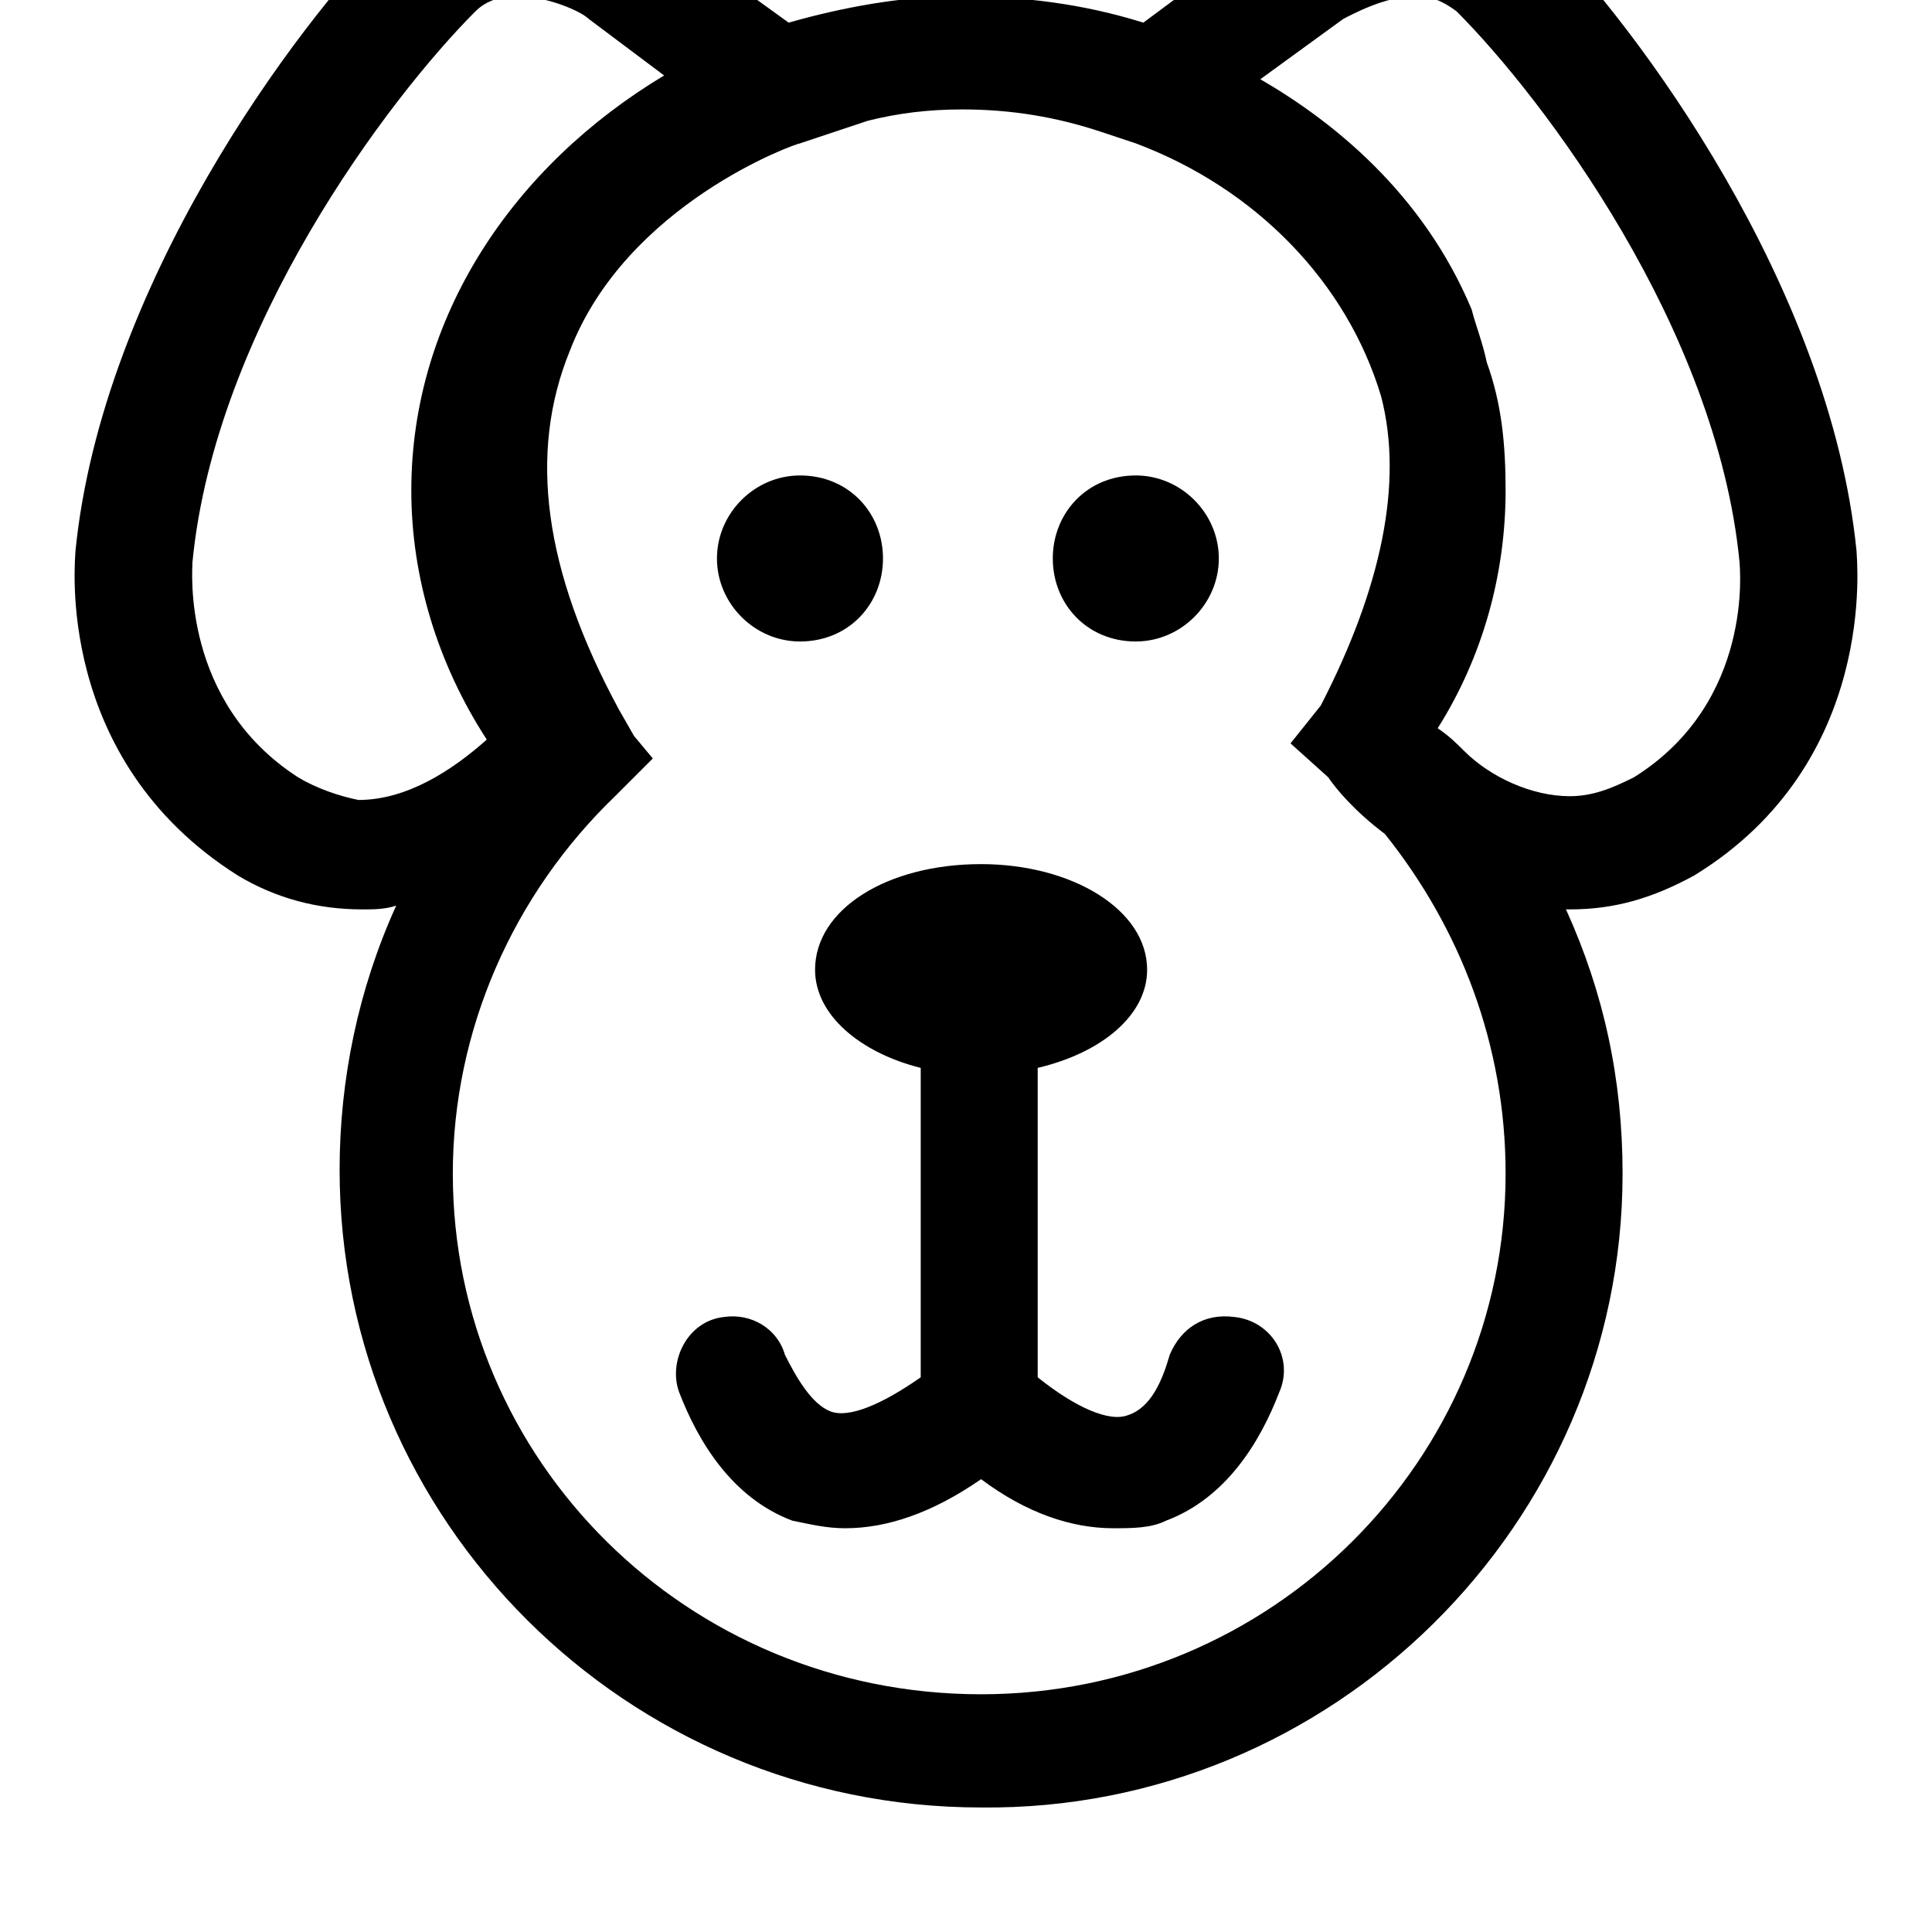 <svg xmlns="http://www.w3.org/2000/svg" viewBox="0 0 512 512"><path d="M234 148c0 12-9 22-22 22-12 0-22-10-22-22s10-22 22-22c13 0 22 10 22 22zm89 0c0 12-10 22-22 22-13 0-22-10-22-22s9-22 22-22c12 0 22 10 22 22zm169-2c-7-70-58-139-84-165-9-8-20-13-33-13-19 0-35 10-37 12l-35 26c-16-5-32-7-49-7-15 0-31 3-45 7l-36-26c-1-2-17-12-36-12-13 0-24 5-33 13-26 26-77 95-84 165 0 2-6 55 43 86 10 6 21 9 33 9 3 0 6 0 9-1-10 22-15 46-15 70 0 93 76 169 170 169 93 1 170-75 170-168 0-25-5-48-15-70h1c12 0 22-3 33-9 49-30 43-84 43-86zm-413 60c-31-20-28-55-28-57 6-62 52-123 75-146 3-3 7-4 11-4 8 0 17 4 19 6l20 15c-40 24-67 64-67 110 0 23 7 46 20 66-9 8-21 16-34 16-5-1-11-3-16-6zm320 105c0 76-62 138-139 138-78 0-140-62-140-138 0-38 16-74 43-100l10-10-5-6-4-7c-20-37-24-68-13-95 15-39 60-55 61-55l18-6c8-2 16-3 25-3 13 0 25 2 37 6l9 3c32 12 56 37 65 67 6 23 0 51-16 82l-8 10 10 9c2 3 7 9 15 15 20 25 32 56 32 90zm34-105c-6 3-11 5-17 5-10 0-21-5-28-12-2-2-4-4-7-6 12-19 18-41 18-63 0-12-1-23-5-34-1-5-3-10-4-14-13-31-37-50-56-61l22-16c2-1 11-6 19-6 4 0 7 1 11 4 23 23 69 84 75 146 0 1 4 37-28 57zm-134 169c-5 2-14-2-24-10v-82c17-4 29-14 29-26 0-16-20-28-44-28-25 0-44 12-44 28 0 12 12 22 28 26v82c-10 7-19 11-24 9s-9-9-12-15c-2-7-9-11-16-10-10 1-15 12-12 20 5 13 14 28 30 34 5 1 9 2 14 2 11 0 23-4 36-13 12 9 24 13 35 13 5 0 10 0 14-2 16-6 25-21 30-34 4-9-2-19-12-20-8-1-14 3-17 10-2 7-5 14-11 16z"/></svg>